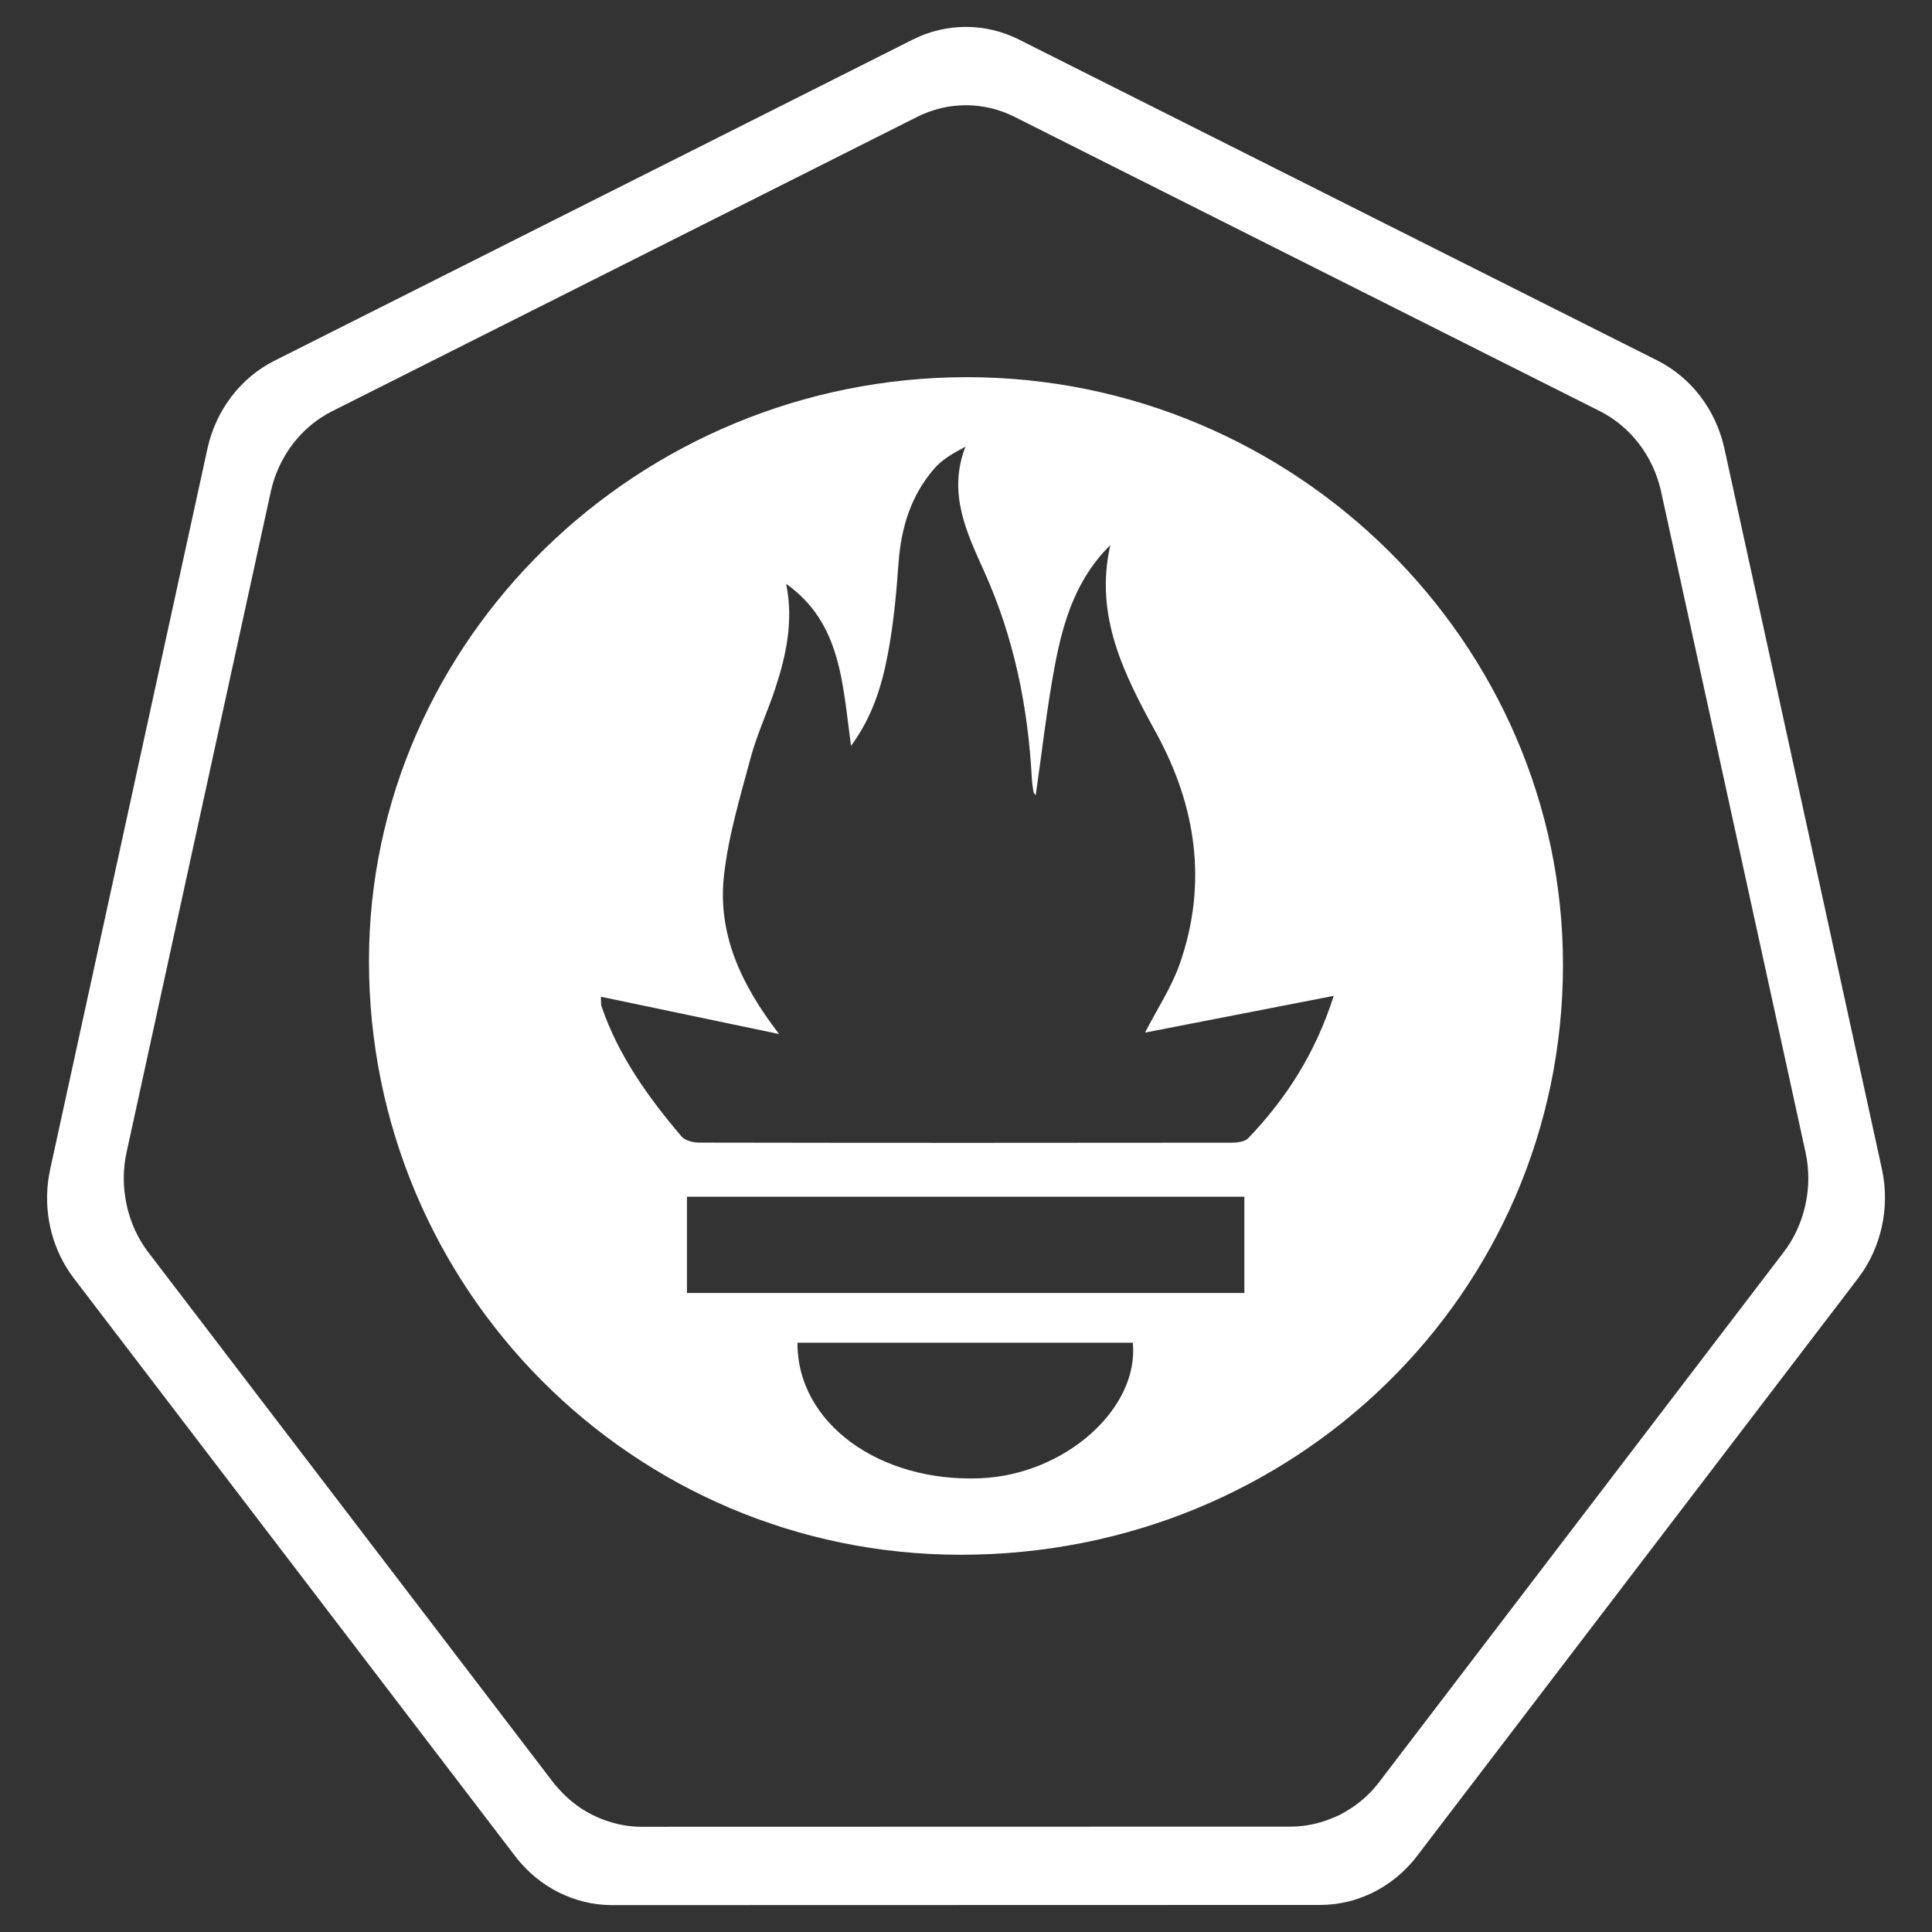 <?xml version="1.0" encoding="UTF-8" standalone="no"?>
<!DOCTYPE svg PUBLIC "-//W3C//DTD SVG 1.1//EN" "http://www.w3.org/Graphics/SVG/1.1/DTD/svg11.dtd">
<svg width="100%" height="100%" viewBox="0 0 4096 4096" version="1.1" xmlns="http://www.w3.org/2000/svg" xmlns:xlink="http://www.w3.org/1999/xlink" xml:space="preserve" xmlns:serif="http://www.serif.com/" style="fill-rule:evenodd;clip-rule:evenodd;stroke-linejoin:round;stroke-miterlimit:2;">
    <rect x="0" y="0" width="4096" height="4096" fill="#333333" stroke="none"/>
    <g id="kubernetes" transform="matrix(17.612,0,0,18.547,20.257,-25.906)">
        <path d="M225.407,135.107L206.4,52.547C205.366,48.224 202.442,44.586 198.442,42.647L121.507,5.917C117.471,3.991 112.772,3.991 108.736,5.917L31.808,42.669C27.808,44.606 24.883,48.242 23.847,52.564L4.873,135.129C4.009,138.972 4.728,143.006 6.868,146.314C7.129,146.714 7.406,147.102 7.706,147.476L60.952,213.681C63.776,217.128 67.995,219.141 72.451,219.168L157.838,219.148C162.293,219.123 166.512,217.112 169.338,213.668L222.565,147.457C225.324,143.983 226.369,139.441 225.407,135.11L225.407,135.107ZM216.21,138.973C216.082,139.558 215.916,140.133 215.712,140.696C215.222,142.066 214.509,143.345 213.602,144.482L166.303,203.32L164.817,205.172C163.9,206.297 162.806,207.265 161.577,208.037C161.103,208.341 160.61,208.615 160.103,208.859C159.761,209.017 159.413,209.16 159.058,209.289C158.605,209.461 158.143,209.61 157.675,209.734C157.022,209.91 156.358,210.037 155.686,210.113C155.218,210.166 154.747,210.193 154.276,210.195L76.772,210.213L76.012,210.213C74.853,210.206 73.701,210.047 72.583,209.741C71.22,209.38 69.921,208.814 68.728,208.062C67.784,207.461 66.918,206.745 66.152,205.93C65.919,205.684 65.684,205.443 65.472,205.18L16.667,144.501C16.395,144.158 16.14,143.803 15.902,143.435C15.35,142.582 14.899,141.667 14.559,140.709C14.358,140.147 14.194,139.573 14.068,138.99C13.642,137.077 13.643,135.093 14.072,133.181L31.466,57.506C32.415,53.545 35.095,50.212 38.761,48.436L109.269,14.751C112.968,12.986 117.275,12.986 120.974,14.751L191.493,48.421C195.158,50.199 197.838,53.532 198.786,57.494L216.208,133.168C216.637,135.08 216.638,137.063 216.21,138.975L216.21,138.973Z" style="fill:white;fill-rule:nonzero;"/>
    </g>
    <g transform="matrix(6.056,0,0,6.056,739.841,730.418)">
        <g id="prometheus">
            <g>
                <path d="M216.412,11.432C331.049,11.456 425.144,104.367 425,217.395C424.854,332.14 331.144,423.762 214.015,423.68C99.504,423.599 6.92,330.592 7,215.719C7.079,103.391 101.369,11.408 216.412,11.432ZM153.044,83.773C155.672,96.634 153.119,108.628 149.233,120.426C146.542,128.596 142.822,136.462 140.601,144.743C136.941,158.387 132.788,172.112 131.265,186.067C129.075,206.134 137.008,223.808 150.582,241.383L88.186,228.323C88.295,230.283 88.179,231.025 88.394,231.654C94.308,248.926 104.716,263.478 116.382,277.195C117.616,278.646 120.427,279.392 122.508,279.396C184.722,279.51 246.936,279.504 309.15,279.424C311.08,279.422 313.655,279.059 314.839,277.821C328.174,263.885 338.37,248.015 344.745,228.019L278.69,240.878C283.047,232.389 288.021,224.924 290.88,216.722C300.66,188.664 296.606,161.536 282.569,135.951C271.303,115.419 260.912,94.976 266.532,70.231C254.636,81.91 250.067,96.779 247.168,112.102C244.312,127.194 242.629,142.508 240.418,157.82C240.104,157.358 239.696,157.016 239.633,156.619C239.377,155.012 239.139,153.393 239.052,151.771C237.709,126.69 232.781,102.525 222.381,79.445C216.259,65.859 209.508,51.969 215.819,35.763C211.548,38.002 207.689,40.227 204.922,43.404C196.664,52.886 193.249,64.275 192.371,76.745C191.62,87.398 190.592,98.102 188.605,108.578C186.517,119.586 183.206,130.377 175.767,140.495C172.758,118.879 172.425,97.504 153.044,83.773ZM313.455,298.335L118.323,298.335L118.323,332.034L313.455,332.034L313.455,298.335ZM157.014,349.443C156.853,377.504 185.604,398.41 221.137,396.893C250.584,395.636 276.646,372.604 274.405,349.443L157.014,349.443Z" style="fill:white;fill-rule:nonzero;"/>
            </g>
        </g>
    </g>
</svg>
